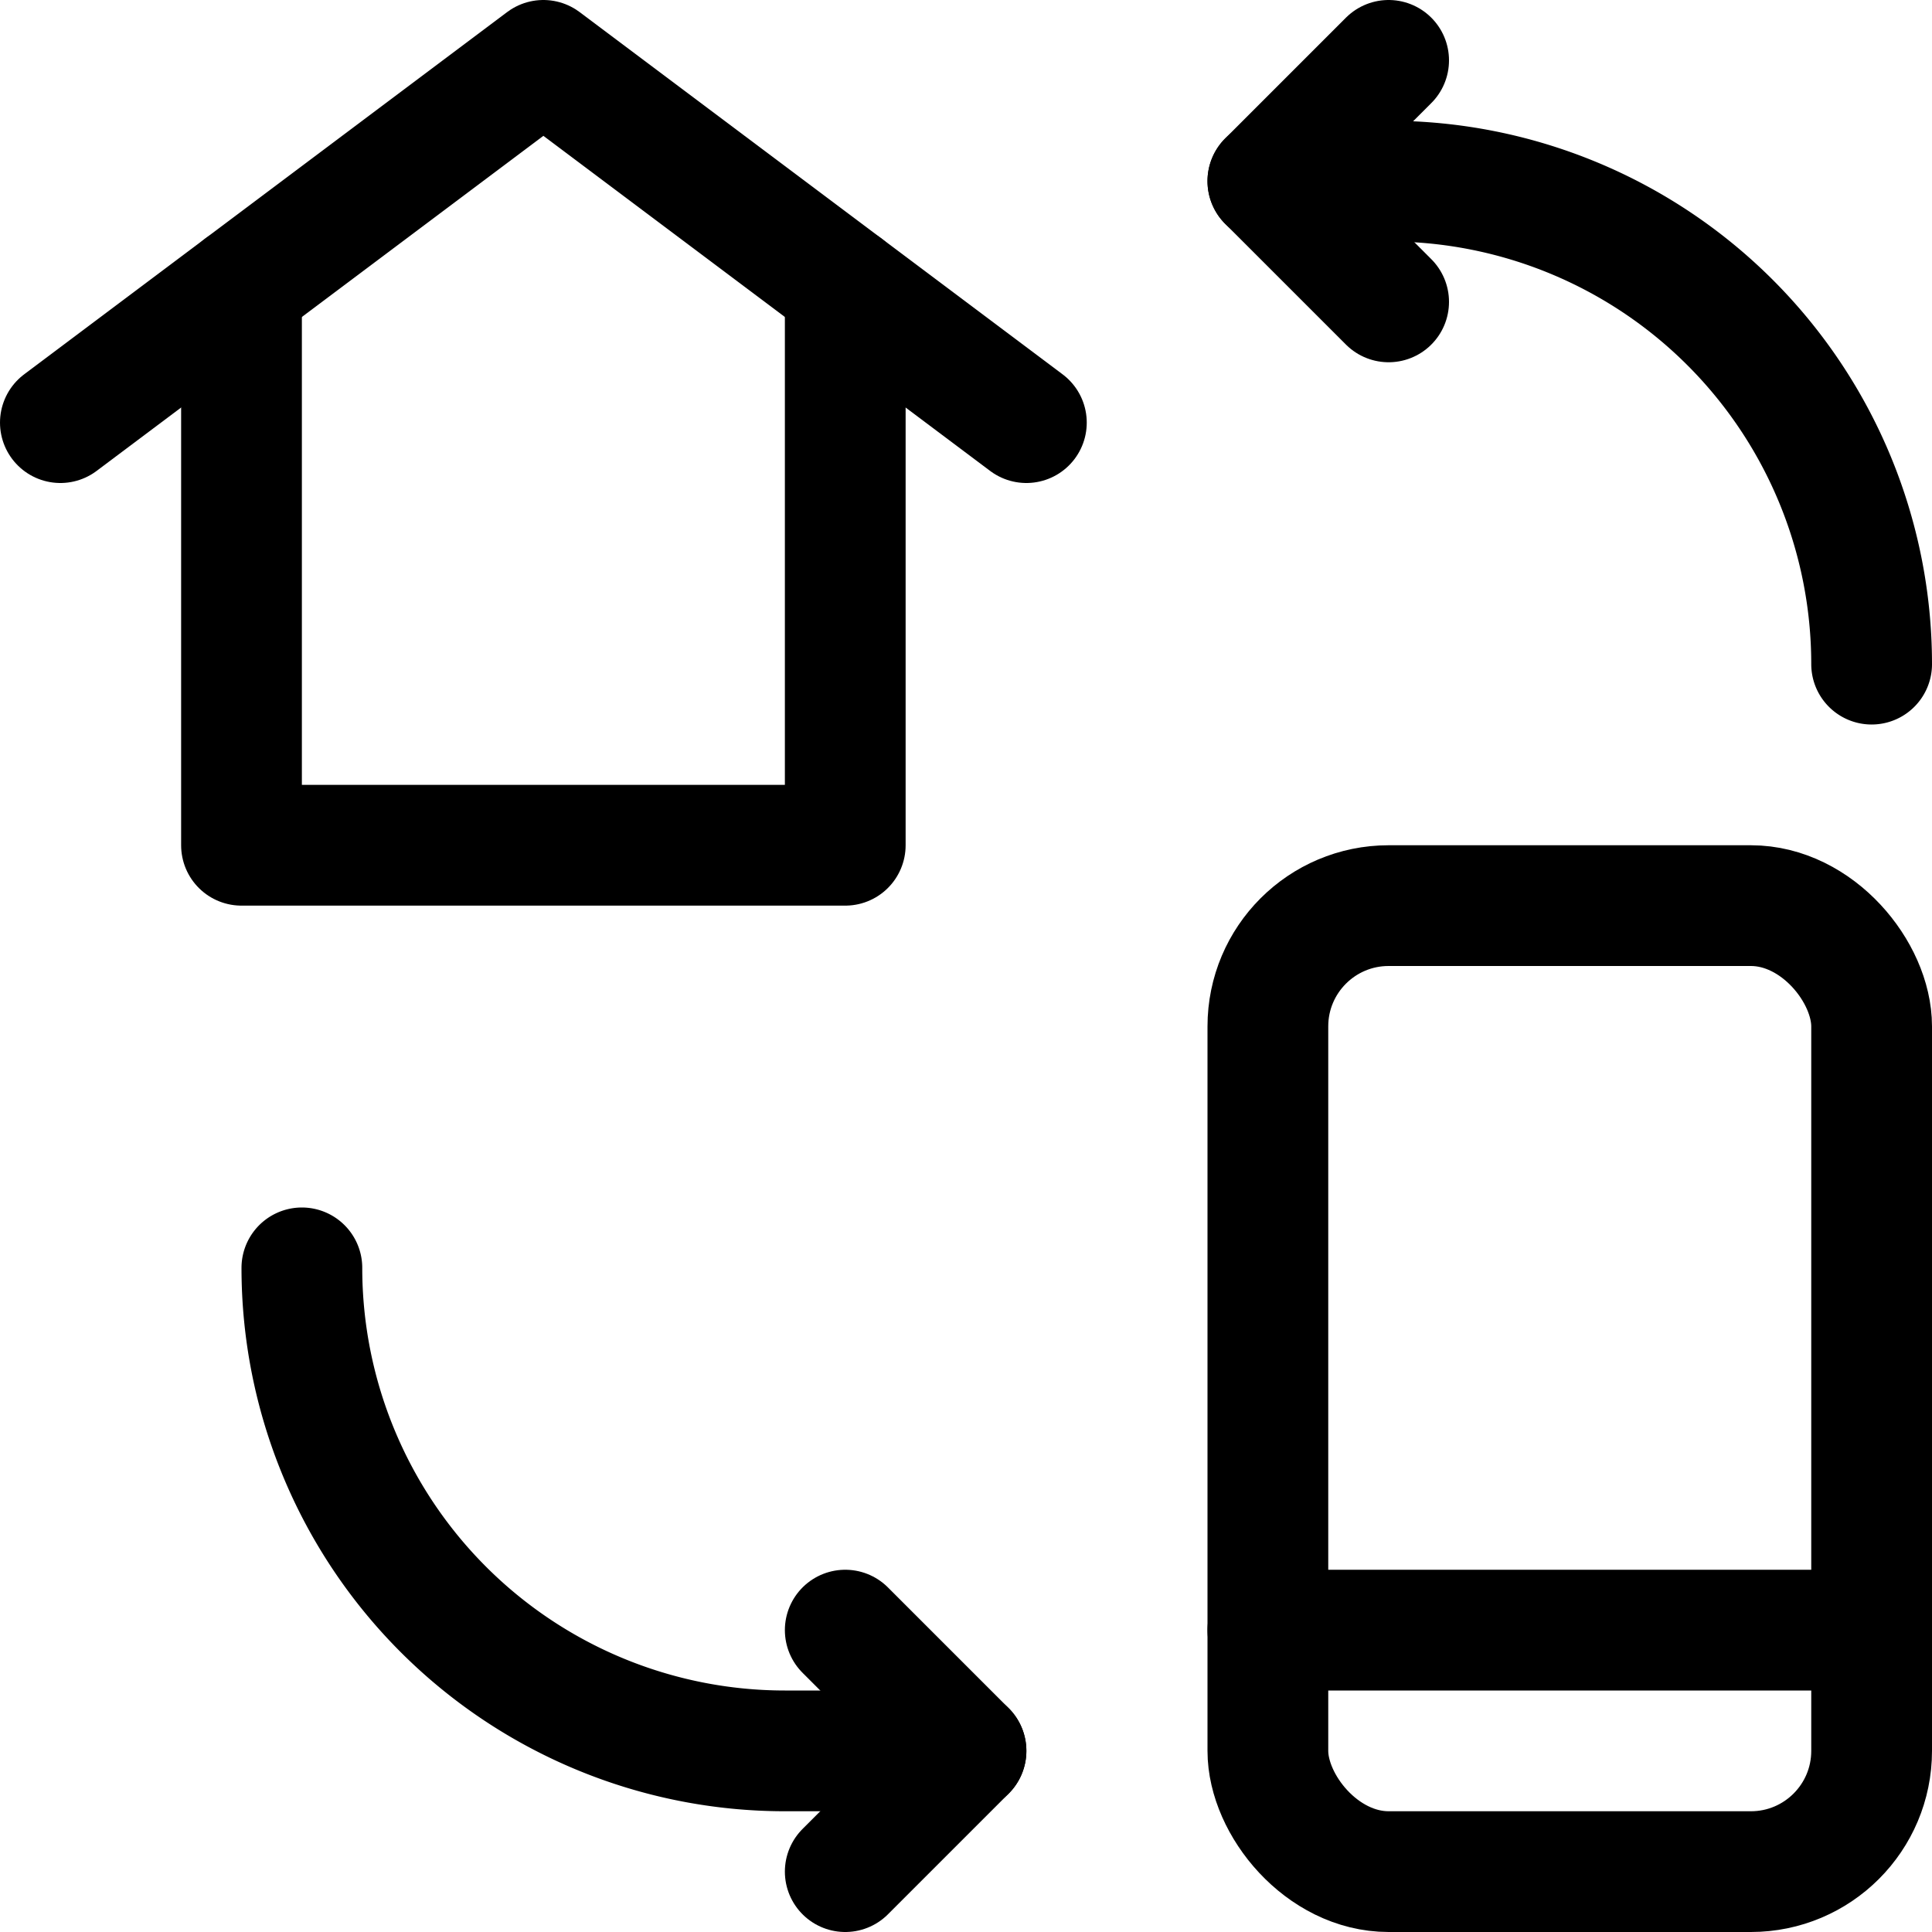 <svg xmlns="http://www.w3.org/2000/svg" width="24" height="24" viewBox="0 0 24 24"><defs><style>.a{fill:none;stroke:#000;stroke-linecap:round;stroke-linejoin:round;stroke-width:1.5px}</style></defs><rect width="7.5" height="12" x="15.75" y="11.25" class="a" rx="1.5" ry="1.5"/><path d="M15.75 20.25h7.5m-19.5-4.5a6 6 0 0 0 6 6H12m11.25-13.5a6 6 0 0 0-6-6h-1.5" class="a"/><path d="m17.25.75-1.5 1.5 1.5 1.5m-6.75 19.5 1.5-1.5-1.5-1.5m0-16.687V10.5H3V3.563" class="a"/><path d="m.75 5.25 6-4.5 6 4.5" class="a"/></svg>